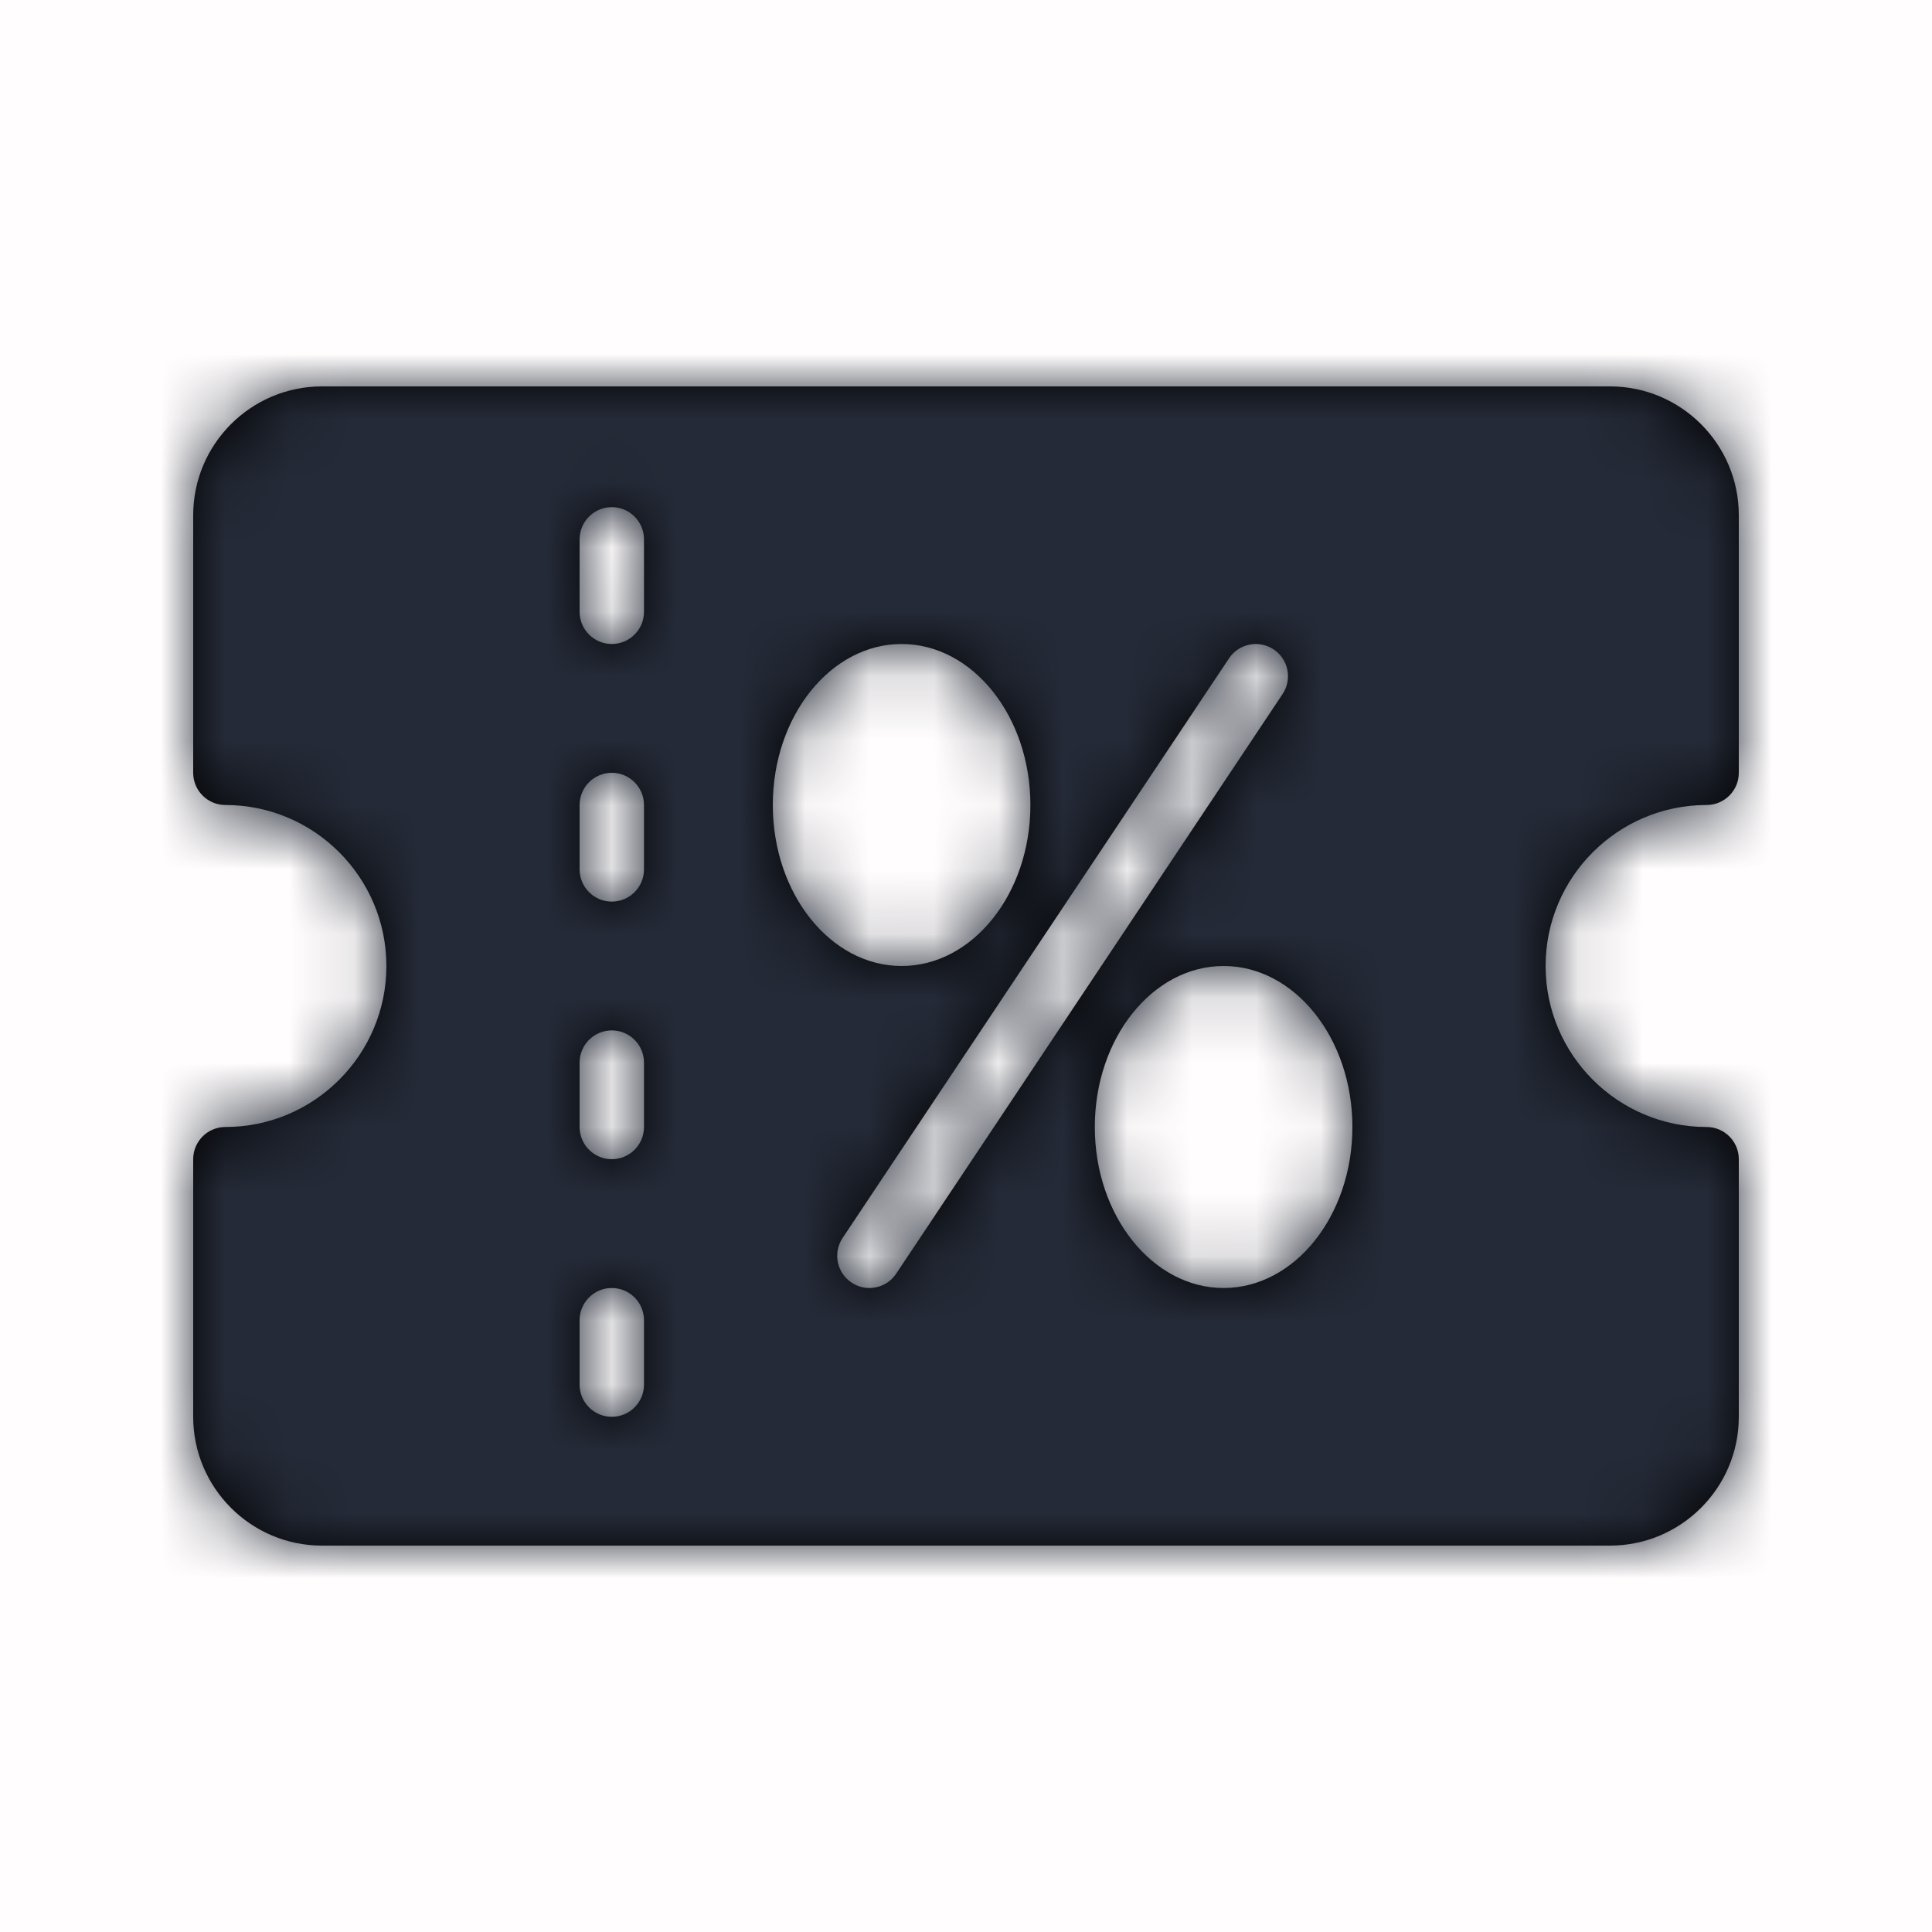 <svg width="30" height="30" viewBox="0 0 30 30" fill="none" xmlns="http://www.w3.org/2000/svg">
<rect width="30" height="30" fill="#FF0000" fill-opacity="0.01"/>
<path fill-rule="evenodd" clip-rule="evenodd" d="M27 12C27 12.276 26.776 12.5 26.5 12.5C25.122 12.5 24 13.622 24 15C24 16.378 25.122 17.5 26.5 17.5C26.776 17.5 27 17.724 27 18V22C27 23.103 26.103 24 25 24H5C3.897 24 3 23.103 3 22V18C3 17.724 3.224 17.5 3.5 17.5C4.878 17.5 6 16.378 6 15C6 13.622 4.878 12.5 3.5 12.5C3.224 12.5 3 12.276 3 12V8C3 6.897 3.897 6 5 6H25C26.103 6 27 6.897 27 8V12ZM9.5 22C9.776 22 10 21.776 10 21.5V20.5C10 20.224 9.776 20 9.5 20C9.224 20 9 20.224 9 20.5V21.5C9 21.776 9.224 22 9.5 22ZM10 17.5C10 17.776 9.776 18 9.5 18C9.224 18 9 17.776 9 17.5V16.5C9 16.224 9.224 16 9.5 16C9.776 16 10 16.224 10 16.5V17.5ZM9.5 14C9.776 14 10 13.776 10 13.5V12.5C10 12.224 9.776 12 9.5 12C9.224 12 9 12.224 9 12.5V13.5C9 13.776 9.224 14 9.5 14ZM10 9.5C10 9.776 9.776 10 9.5 10C9.224 10 9 9.776 9 9.5V8.375C9 8.099 9.224 7.875 9.5 7.875C9.776 7.875 10 8.099 10 8.375V9.5ZM14 10C12.897 10 12 11.122 12 12.5C12 13.878 12.897 15 14 15C15.103 15 16 13.878 16 12.5C16 11.122 15.103 10 14 10ZM13.499 20C13.404 20 13.308 19.973 13.223 19.916C12.993 19.763 12.931 19.453 13.084 19.223L19.084 10.223C19.237 9.993 19.546 9.931 19.777 10.084C20.007 10.237 20.069 10.547 19.916 10.777L13.916 19.777C13.82 19.922 13.661 20 13.499 20ZM17 17.5C17 18.878 17.897 20 19 20C20.103 20 21 18.878 21 17.5C21 16.122 20.103 15 19 15C17.897 15 17 16.122 17 17.5Z" fill="black"/>
<mask id="mask0_0_999" style="mask-type:luminance" maskUnits="userSpaceOnUse" x="3" y="6" width="24" height="18">
<path fill-rule="evenodd" clip-rule="evenodd" d="M27 12C27 12.276 26.776 12.5 26.5 12.5C25.122 12.5 24 13.622 24 15C24 16.378 25.122 17.5 26.5 17.5C26.776 17.5 27 17.724 27 18V22C27 23.103 26.103 24 25 24H5C3.897 24 3 23.103 3 22V18C3 17.724 3.224 17.5 3.5 17.5C4.878 17.5 6 16.378 6 15C6 13.622 4.878 12.5 3.5 12.5C3.224 12.5 3 12.276 3 12V8C3 6.897 3.897 6 5 6H25C26.103 6 27 6.897 27 8V12ZM9.5 22C9.776 22 10 21.776 10 21.5V20.5C10 20.224 9.776 20 9.5 20C9.224 20 9 20.224 9 20.5V21.5C9 21.776 9.224 22 9.5 22ZM10 17.5C10 17.776 9.776 18 9.5 18C9.224 18 9 17.776 9 17.5V16.5C9 16.224 9.224 16 9.5 16C9.776 16 10 16.224 10 16.5V17.5ZM9.5 14C9.776 14 10 13.776 10 13.5V12.5C10 12.224 9.776 12 9.5 12C9.224 12 9 12.224 9 12.5V13.5C9 13.776 9.224 14 9.5 14ZM10 9.5C10 9.776 9.776 10 9.5 10C9.224 10 9 9.776 9 9.5V8.375C9 8.099 9.224 7.875 9.5 7.875C9.776 7.875 10 8.099 10 8.375V9.5ZM14 10C12.897 10 12 11.122 12 12.5C12 13.878 12.897 15 14 15C15.103 15 16 13.878 16 12.5C16 11.122 15.103 10 14 10ZM13.499 20C13.404 20 13.308 19.973 13.223 19.916C12.993 19.763 12.931 19.453 13.084 19.223L19.084 10.223C19.237 9.993 19.546 9.931 19.777 10.084C20.007 10.237 20.069 10.547 19.916 10.777L13.916 19.777C13.82 19.922 13.661 20 13.499 20ZM17 17.5C17 18.878 17.897 20 19 20C20.103 20 21 18.878 21 17.5C21 16.122 20.103 15 19 15C17.897 15 17 16.122 17 17.5Z" fill="white"/>
</mask>
<g mask="url(#mask0_0_999)">
<rect width="30" height="30" fill="#242A37"/>
</g>
</svg>
